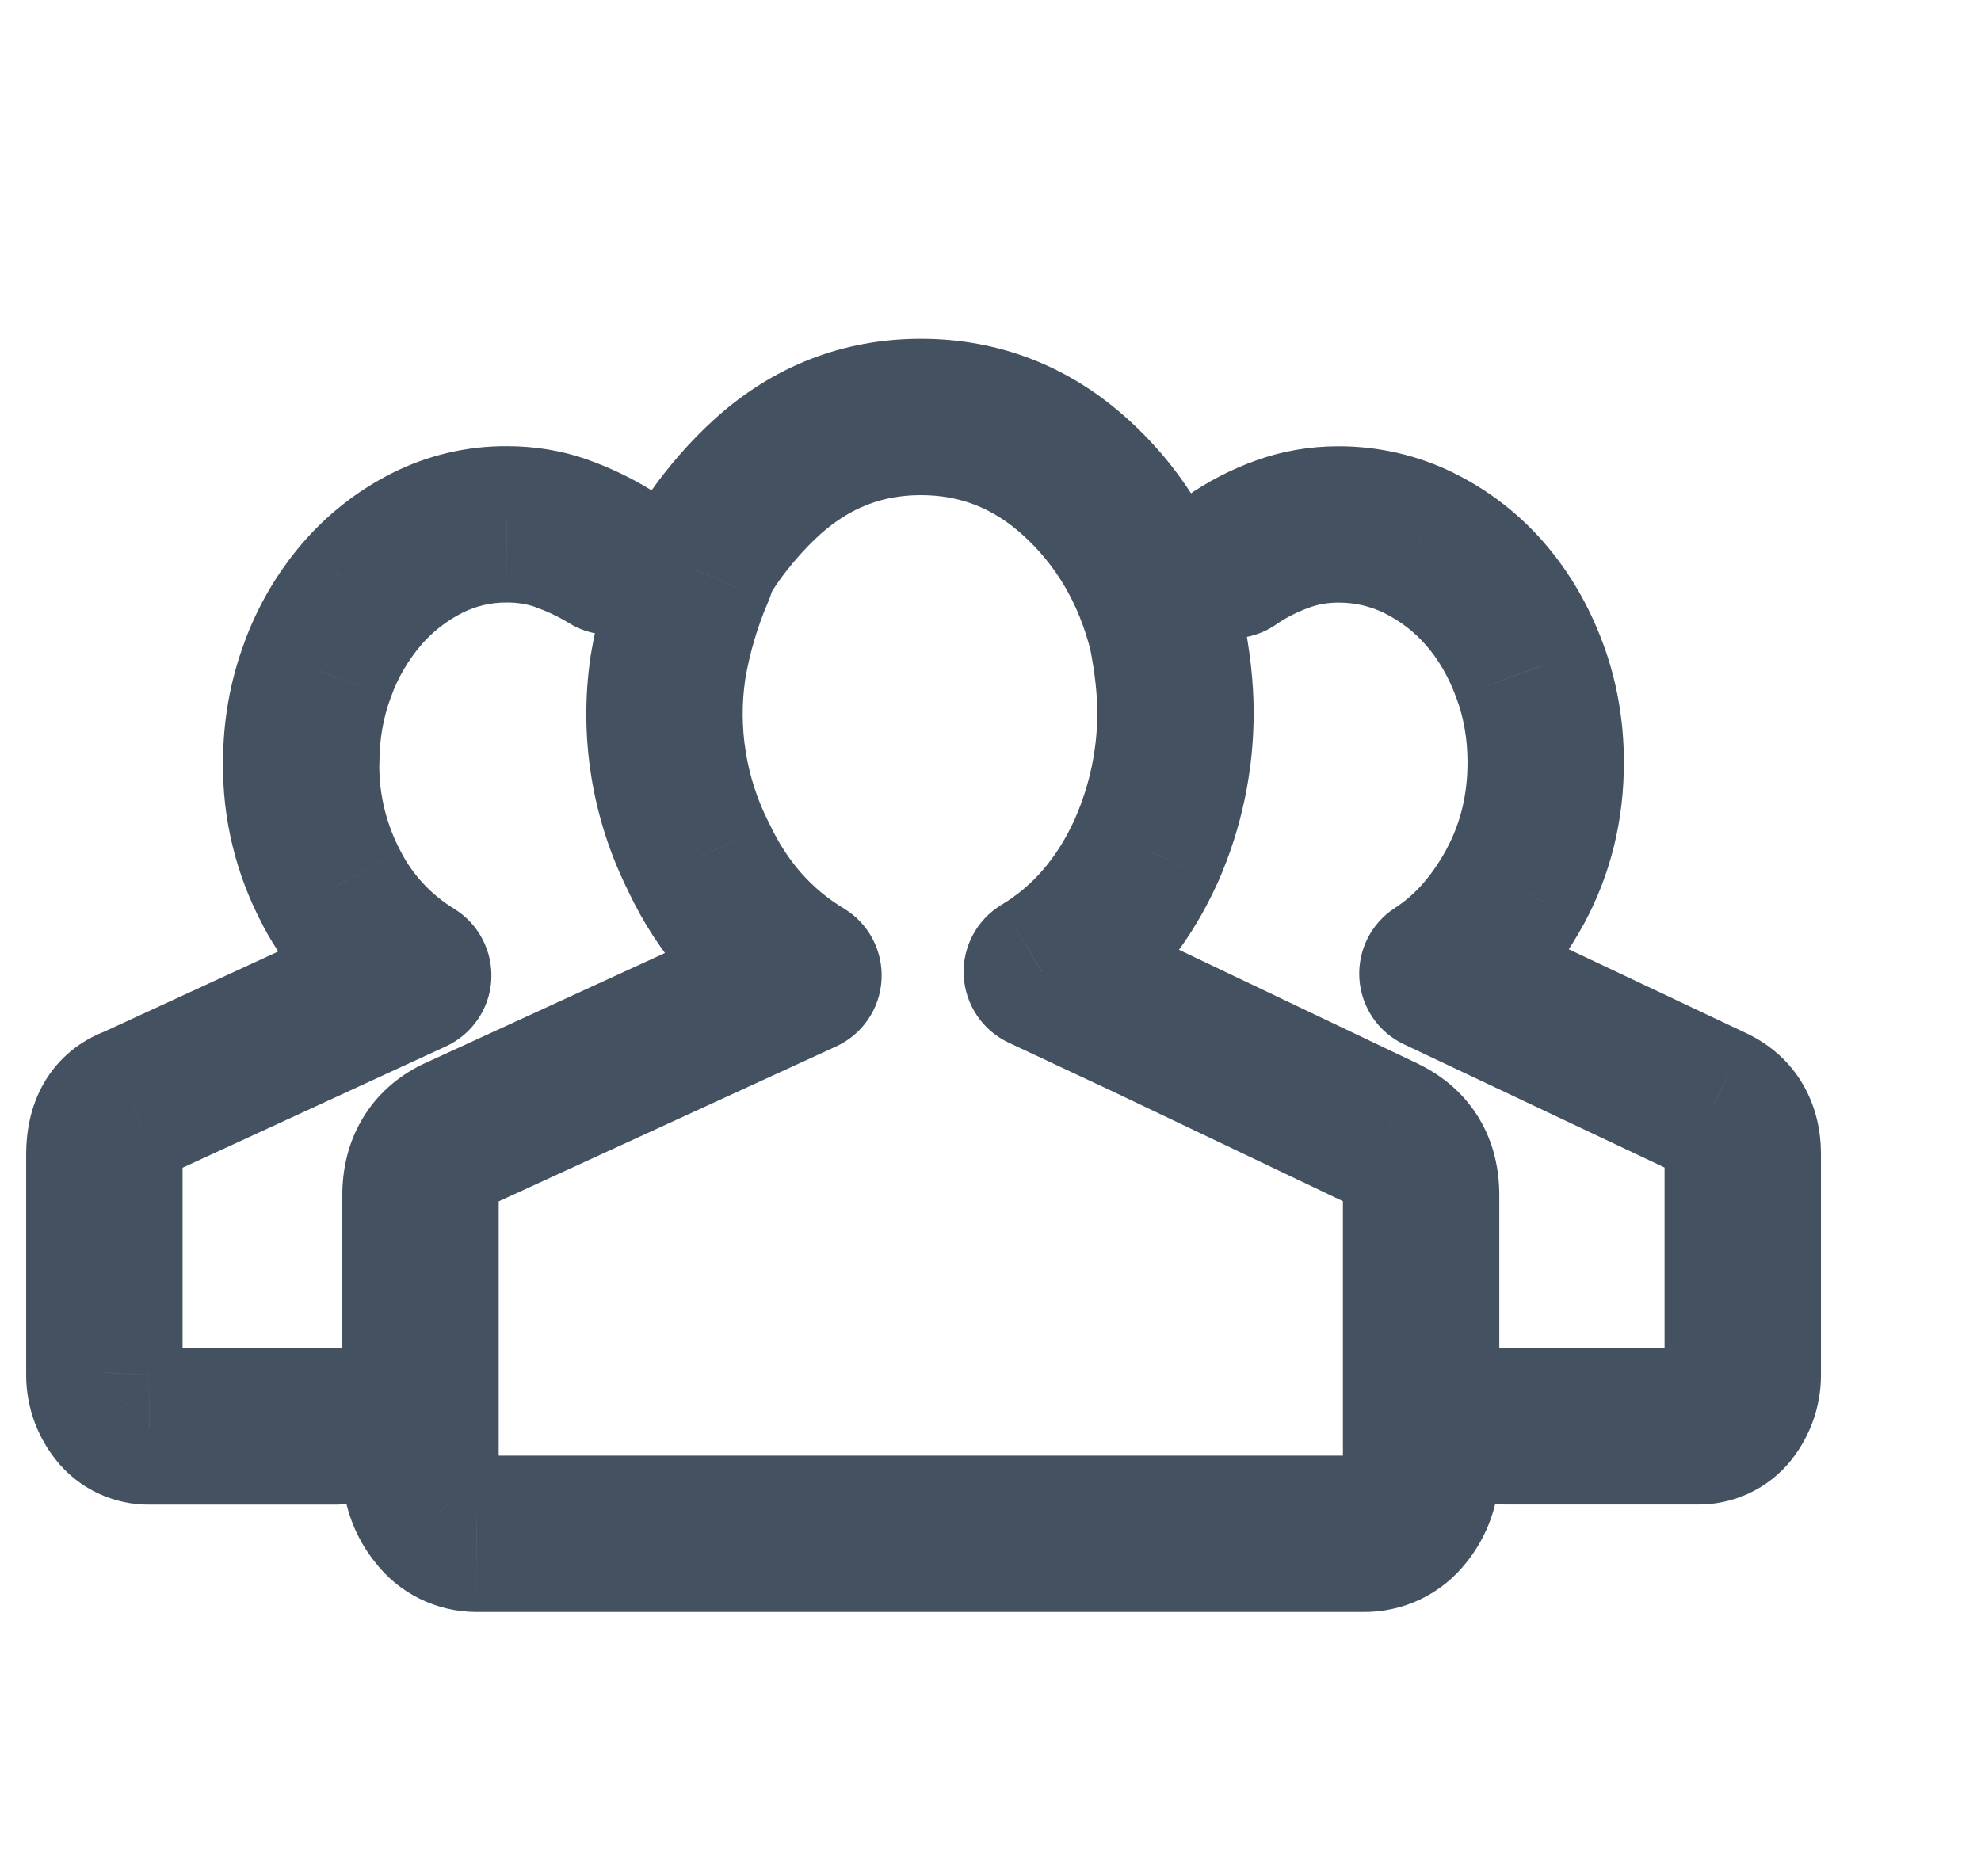 <svg width="19" height="18" viewBox="0 0 19 18" fill="none" xmlns="http://www.w3.org/2000/svg">
<g id="18px/ ic-&#231;&#148;&#168;&#230;&#136;&#183;&#232;&#167;&#166;&#232;&#190;&#190;">
<path id="&#229;&#189;&#162;&#231;&#138;&#182;" d="M13.63 14.078H12.88C12.88 14.084 12.88 14.089 12.881 14.095L13.63 14.078ZM13.475 14.525L12.896 14.049C12.891 14.054 12.887 14.059 12.883 14.065L13.475 14.525ZM13.076 14.714L13.089 13.964H13.076V14.714ZM4.57 14.714L4.568 15.464H4.57V14.714ZM4.189 14.525L4.789 14.075C4.782 14.066 4.775 14.057 4.768 14.049L4.189 14.525ZM4.033 14.079L4.783 14.095C4.783 14.089 4.783 14.084 4.783 14.079L4.033 14.079ZM4.379 10.885L4.066 10.204C4.059 10.207 4.053 10.21 4.046 10.213L4.379 10.885ZM7.706 9.357L8.019 10.039C8.272 9.923 8.44 9.676 8.455 9.398C8.47 9.121 8.331 8.857 8.092 8.714L7.706 9.357ZM6.702 8.224L7.381 7.905C7.378 7.899 7.374 7.892 7.371 7.886L6.702 8.224ZM6.407 6.403L5.667 6.28L5.665 6.292L6.407 6.403ZM6.682 5.469L7.37 5.768C7.468 5.543 7.449 5.283 7.32 5.074L6.682 5.469ZM7.368 4.566L6.868 4.007L6.867 4.008L7.368 4.566ZM11.188 6.061L11.923 5.913C11.921 5.901 11.918 5.889 11.915 5.878L11.188 6.061ZM11.274 6.834L10.524 6.834L10.524 6.835L11.274 6.834ZM10.997 8.156L11.681 8.463L11.684 8.457L10.997 8.156ZM9.992 9.323L9.607 8.679C9.369 8.822 9.229 9.084 9.243 9.36C9.257 9.637 9.423 9.884 9.673 10.002L9.992 9.323ZM10.98 9.786L11.303 9.109L11.299 9.108L10.98 9.786ZM13.284 10.885L13.616 10.213L13.607 10.208L13.284 10.885ZM3.22 14.434C3.634 14.434 3.97 14.099 3.97 13.684C3.97 13.27 3.634 12.934 3.22 12.934V14.434ZM1.434 13.684L1.434 12.934L1.423 12.935L1.434 13.684ZM1.122 13.538L1.712 13.075L1.71 13.072L1.122 13.538ZM1.001 13.168L1.751 13.2C1.751 13.189 1.751 13.179 1.751 13.168L1.001 13.168ZM1.279 10.594L1.538 11.297C1.557 11.291 1.575 11.283 1.593 11.275L1.279 10.594ZM3.963 9.357L4.277 10.038C4.528 9.922 4.696 9.678 4.712 9.402C4.728 9.125 4.591 8.863 4.356 8.718L3.963 9.357ZM3.183 8.524L3.848 8.177L3.845 8.171L3.183 8.524ZM2.889 7.315L3.639 7.325V7.315H2.889ZM3.045 6.43L3.748 6.69L3.751 6.683L3.045 6.43ZM3.469 5.7L2.9 5.212L2.899 5.213L3.469 5.7ZM4.093 5.211L3.754 4.542L3.752 4.543L4.093 5.211ZM4.864 5.03L4.859 5.78H4.864V5.03ZM5.383 5.116L5.634 4.409L5.632 4.408L5.383 5.116ZM5.46 5.979C5.813 6.195 6.275 6.084 6.491 5.731C6.707 5.377 6.596 4.916 6.243 4.7L5.46 5.979ZM11.385 4.758C11.044 4.994 10.959 5.461 11.195 5.801C11.431 6.142 11.898 6.227 12.239 5.991L11.385 4.758ZM12.296 5.125L12.551 5.831L12.553 5.83L12.296 5.125ZM12.833 5.031L12.833 5.781L12.837 5.781L12.833 5.031ZM13.613 5.211L13.946 4.539L13.945 4.538L13.613 5.211ZM14.246 5.7L13.678 6.191L13.679 6.192L14.246 5.7ZM14.67 6.43L13.966 6.69L13.967 6.692L14.67 6.43ZM14.531 8.508L15.189 8.867L15.19 8.866L14.531 8.508ZM13.786 9.34L13.379 8.71C13.15 8.858 13.02 9.118 13.038 9.39C13.056 9.661 13.219 9.902 13.465 10.018L13.786 9.34ZM16.438 10.594L16.768 9.921L16.758 9.916L16.438 10.594ZM16.715 13.169H15.965C15.965 13.179 15.965 13.189 15.965 13.199L16.715 13.169ZM16.594 13.538L16.006 13.072L16.005 13.073L16.594 13.538ZM16.282 13.683L16.298 12.933C16.293 12.933 16.287 12.933 16.282 12.933V13.683ZM14.444 12.933C14.029 12.933 13.694 13.269 13.694 13.683C13.694 14.098 14.029 14.433 14.444 14.433V12.933ZM12.88 11.469V14.078H14.38V11.469H12.88ZM12.881 14.095C12.88 14.076 12.887 14.059 12.896 14.049L14.054 15.002C14.271 14.738 14.388 14.405 14.38 14.061L12.881 14.095ZM12.883 14.065C12.936 13.996 13.014 13.963 13.089 13.964L13.063 15.464C13.451 15.471 13.825 15.297 14.067 14.985L12.883 14.065ZM13.076 13.964H4.57V15.464H13.076V13.964ZM4.571 13.964C4.651 13.964 4.734 14.002 4.789 14.075L3.589 14.975C3.822 15.286 4.187 15.463 4.568 15.464L4.571 13.964ZM4.768 14.049C4.777 14.059 4.783 14.075 4.783 14.095L3.283 14.063C3.276 14.406 3.393 14.738 3.609 15.001L4.768 14.049ZM4.783 14.079V11.469H3.283V14.079H4.783ZM4.783 11.469C4.783 11.437 4.789 11.458 4.765 11.499C4.753 11.518 4.74 11.534 4.727 11.546C4.715 11.556 4.708 11.559 4.712 11.557L4.046 10.213C3.819 10.325 3.616 10.496 3.475 10.734C3.335 10.97 3.283 11.225 3.283 11.469H4.783ZM4.692 11.567L8.019 10.039L7.393 8.676L4.066 10.204L4.692 11.567ZM8.092 8.714C7.79 8.532 7.553 8.271 7.381 7.905L6.023 8.544C6.313 9.16 6.746 9.655 7.32 10L8.092 8.714ZM7.371 7.886C7.156 7.46 7.079 6.982 7.148 6.514L5.665 6.292C5.549 7.069 5.678 7.861 6.033 8.563L7.371 7.886ZM7.146 6.526C7.19 6.265 7.265 6.01 7.37 5.768L5.994 5.171C5.84 5.525 5.73 5.898 5.667 6.28L7.146 6.526ZM7.32 5.074C7.396 5.198 7.419 5.315 7.426 5.383C7.434 5.455 7.43 5.512 7.425 5.546C7.417 5.613 7.402 5.66 7.396 5.675C7.385 5.71 7.375 5.725 7.382 5.712C7.393 5.692 7.421 5.645 7.469 5.576C7.566 5.44 7.708 5.269 7.869 5.124L6.867 4.008C6.607 4.241 6.393 4.5 6.245 4.71C6.171 4.814 6.105 4.919 6.055 5.013C6.032 5.057 6.001 5.12 5.977 5.191C5.965 5.225 5.946 5.287 5.936 5.366C5.931 5.409 5.902 5.634 6.045 5.864L7.32 5.074ZM7.868 5.125C8.156 4.868 8.467 4.75 8.832 4.75V3.25C8.088 3.25 7.423 3.511 6.868 4.007L7.868 5.125ZM8.832 4.75C9.206 4.75 9.524 4.872 9.816 5.138L10.827 4.03C10.264 3.517 9.589 3.25 8.832 3.25V4.75ZM9.816 5.138C10.128 5.423 10.344 5.783 10.461 6.244L11.915 5.878C11.731 5.148 11.369 4.524 10.827 4.03L9.816 5.138ZM10.453 6.209C10.503 6.458 10.524 6.666 10.524 6.834H12.024C12.024 6.543 11.988 6.234 11.923 5.913L10.453 6.209ZM10.524 6.835C10.525 7.185 10.452 7.531 10.31 7.854L11.684 8.457C11.909 7.945 12.025 7.392 12.024 6.833L10.524 6.835ZM10.313 7.848C10.138 8.238 9.9 8.503 9.607 8.679L10.378 9.966C10.962 9.615 11.394 9.101 11.681 8.463L10.313 7.848ZM9.673 10.002L10.661 10.465L11.299 9.108L10.311 8.644L9.673 10.002ZM10.657 10.463L12.961 11.562L13.607 10.208L11.303 9.109L10.657 10.463ZM12.952 11.558C12.956 11.56 12.949 11.557 12.937 11.546C12.924 11.535 12.911 11.519 12.899 11.5C12.874 11.458 12.88 11.437 12.88 11.469H14.38C14.38 11.225 14.329 10.969 14.189 10.734C14.047 10.495 13.843 10.325 13.616 10.213L12.952 11.558ZM3.22 12.934H1.434V14.434H3.22V12.934ZM1.423 12.935C1.529 12.933 1.638 12.98 1.712 13.075L0.533 14.001C0.755 14.284 1.095 14.44 1.444 14.434L1.423 12.935ZM1.71 13.072C1.737 13.106 1.753 13.151 1.751 13.2L0.252 13.137C0.239 13.452 0.341 13.759 0.535 14.004L1.71 13.072ZM1.751 13.168V11.074H0.251V13.168H1.751ZM1.751 11.074C1.751 11.034 1.76 11.072 1.72 11.14C1.7 11.175 1.671 11.211 1.634 11.241C1.598 11.271 1.563 11.288 1.538 11.297L1.019 9.89C0.774 9.98 0.561 10.148 0.421 10.39C0.29 10.618 0.251 10.862 0.251 11.074H1.751ZM1.593 11.275L4.277 10.038L3.649 8.676L0.965 9.913L1.593 11.275ZM4.356 8.718C4.137 8.584 3.962 8.396 3.848 8.177L2.518 8.872C2.76 9.335 3.125 9.723 3.571 9.996L4.356 8.718ZM3.845 8.171C3.705 7.909 3.634 7.619 3.638 7.325L2.139 7.304C2.131 7.852 2.263 8.393 2.522 8.878L3.845 8.171ZM3.639 7.315C3.639 7.092 3.676 6.885 3.748 6.69L2.342 6.169C2.206 6.535 2.139 6.919 2.139 7.315H3.639ZM3.751 6.683C3.815 6.504 3.913 6.336 4.039 6.188L2.899 5.213C2.655 5.498 2.466 5.824 2.339 6.176L3.751 6.683ZM4.038 6.189C4.147 6.062 4.281 5.957 4.434 5.879L3.752 4.543C3.427 4.708 3.137 4.936 2.9 5.212L4.038 6.189ZM4.432 5.88C4.563 5.814 4.709 5.779 4.859 5.78L4.868 4.28C4.482 4.277 4.099 4.367 3.754 4.542L4.432 5.88ZM4.864 5.78C4.967 5.78 5.057 5.796 5.134 5.823L5.632 4.408C5.387 4.322 5.129 4.28 4.864 4.28V5.78ZM5.132 5.823C5.245 5.863 5.354 5.914 5.46 5.979L6.243 4.7C6.048 4.58 5.844 4.484 5.634 4.409L5.132 5.823ZM12.239 5.991C12.334 5.925 12.44 5.871 12.551 5.831L12.042 4.419C11.809 4.503 11.588 4.617 11.385 4.758L12.239 5.991ZM12.553 5.83C12.642 5.797 12.736 5.781 12.833 5.781V4.281C12.563 4.281 12.295 4.327 12.039 4.42L12.553 5.83ZM12.837 5.781C12.991 5.78 13.143 5.815 13.281 5.883L13.945 4.538C13.599 4.367 13.217 4.279 12.829 4.281L12.837 5.781ZM13.28 5.883C13.432 5.958 13.567 6.063 13.678 6.191L14.813 5.21C14.572 4.931 14.277 4.702 13.946 4.539L13.28 5.883ZM13.679 6.192C13.794 6.324 13.892 6.488 13.966 6.69L15.373 6.169C15.241 5.812 15.054 5.489 14.812 5.209L13.679 6.192ZM13.967 6.692C14.039 6.883 14.075 7.089 14.075 7.314H15.575C15.575 6.921 15.51 6.536 15.373 6.168L13.967 6.692ZM14.075 7.314C14.075 7.631 14.005 7.904 13.872 8.149L15.19 8.866C15.449 8.389 15.575 7.867 15.575 7.314H14.075ZM13.873 8.148C13.726 8.417 13.559 8.594 13.379 8.71L14.193 9.97C14.615 9.697 14.943 9.318 15.189 8.867L13.873 8.148ZM13.465 10.018L16.117 11.272L16.758 9.916L14.107 8.662L13.465 10.018ZM16.107 11.267C16.081 11.254 16.032 11.22 15.996 11.157C15.962 11.099 15.965 11.06 15.965 11.074H17.465C17.465 10.859 17.421 10.626 17.295 10.408C17.167 10.185 16.979 10.024 16.768 9.921L16.107 11.267ZM15.965 11.074V13.169H17.465V11.074H15.965ZM15.965 13.199C15.963 13.151 15.979 13.106 16.006 13.072L17.182 14.004C17.375 13.759 17.477 13.453 17.464 13.139L15.965 13.199ZM16.005 13.073C16.079 12.979 16.189 12.931 16.298 12.933L16.265 14.433C16.618 14.441 16.96 14.285 17.183 14.003L16.005 13.073ZM16.282 12.933H14.444V14.433H16.282V12.933Z" fill="#435160"/>
</g>
</svg>

